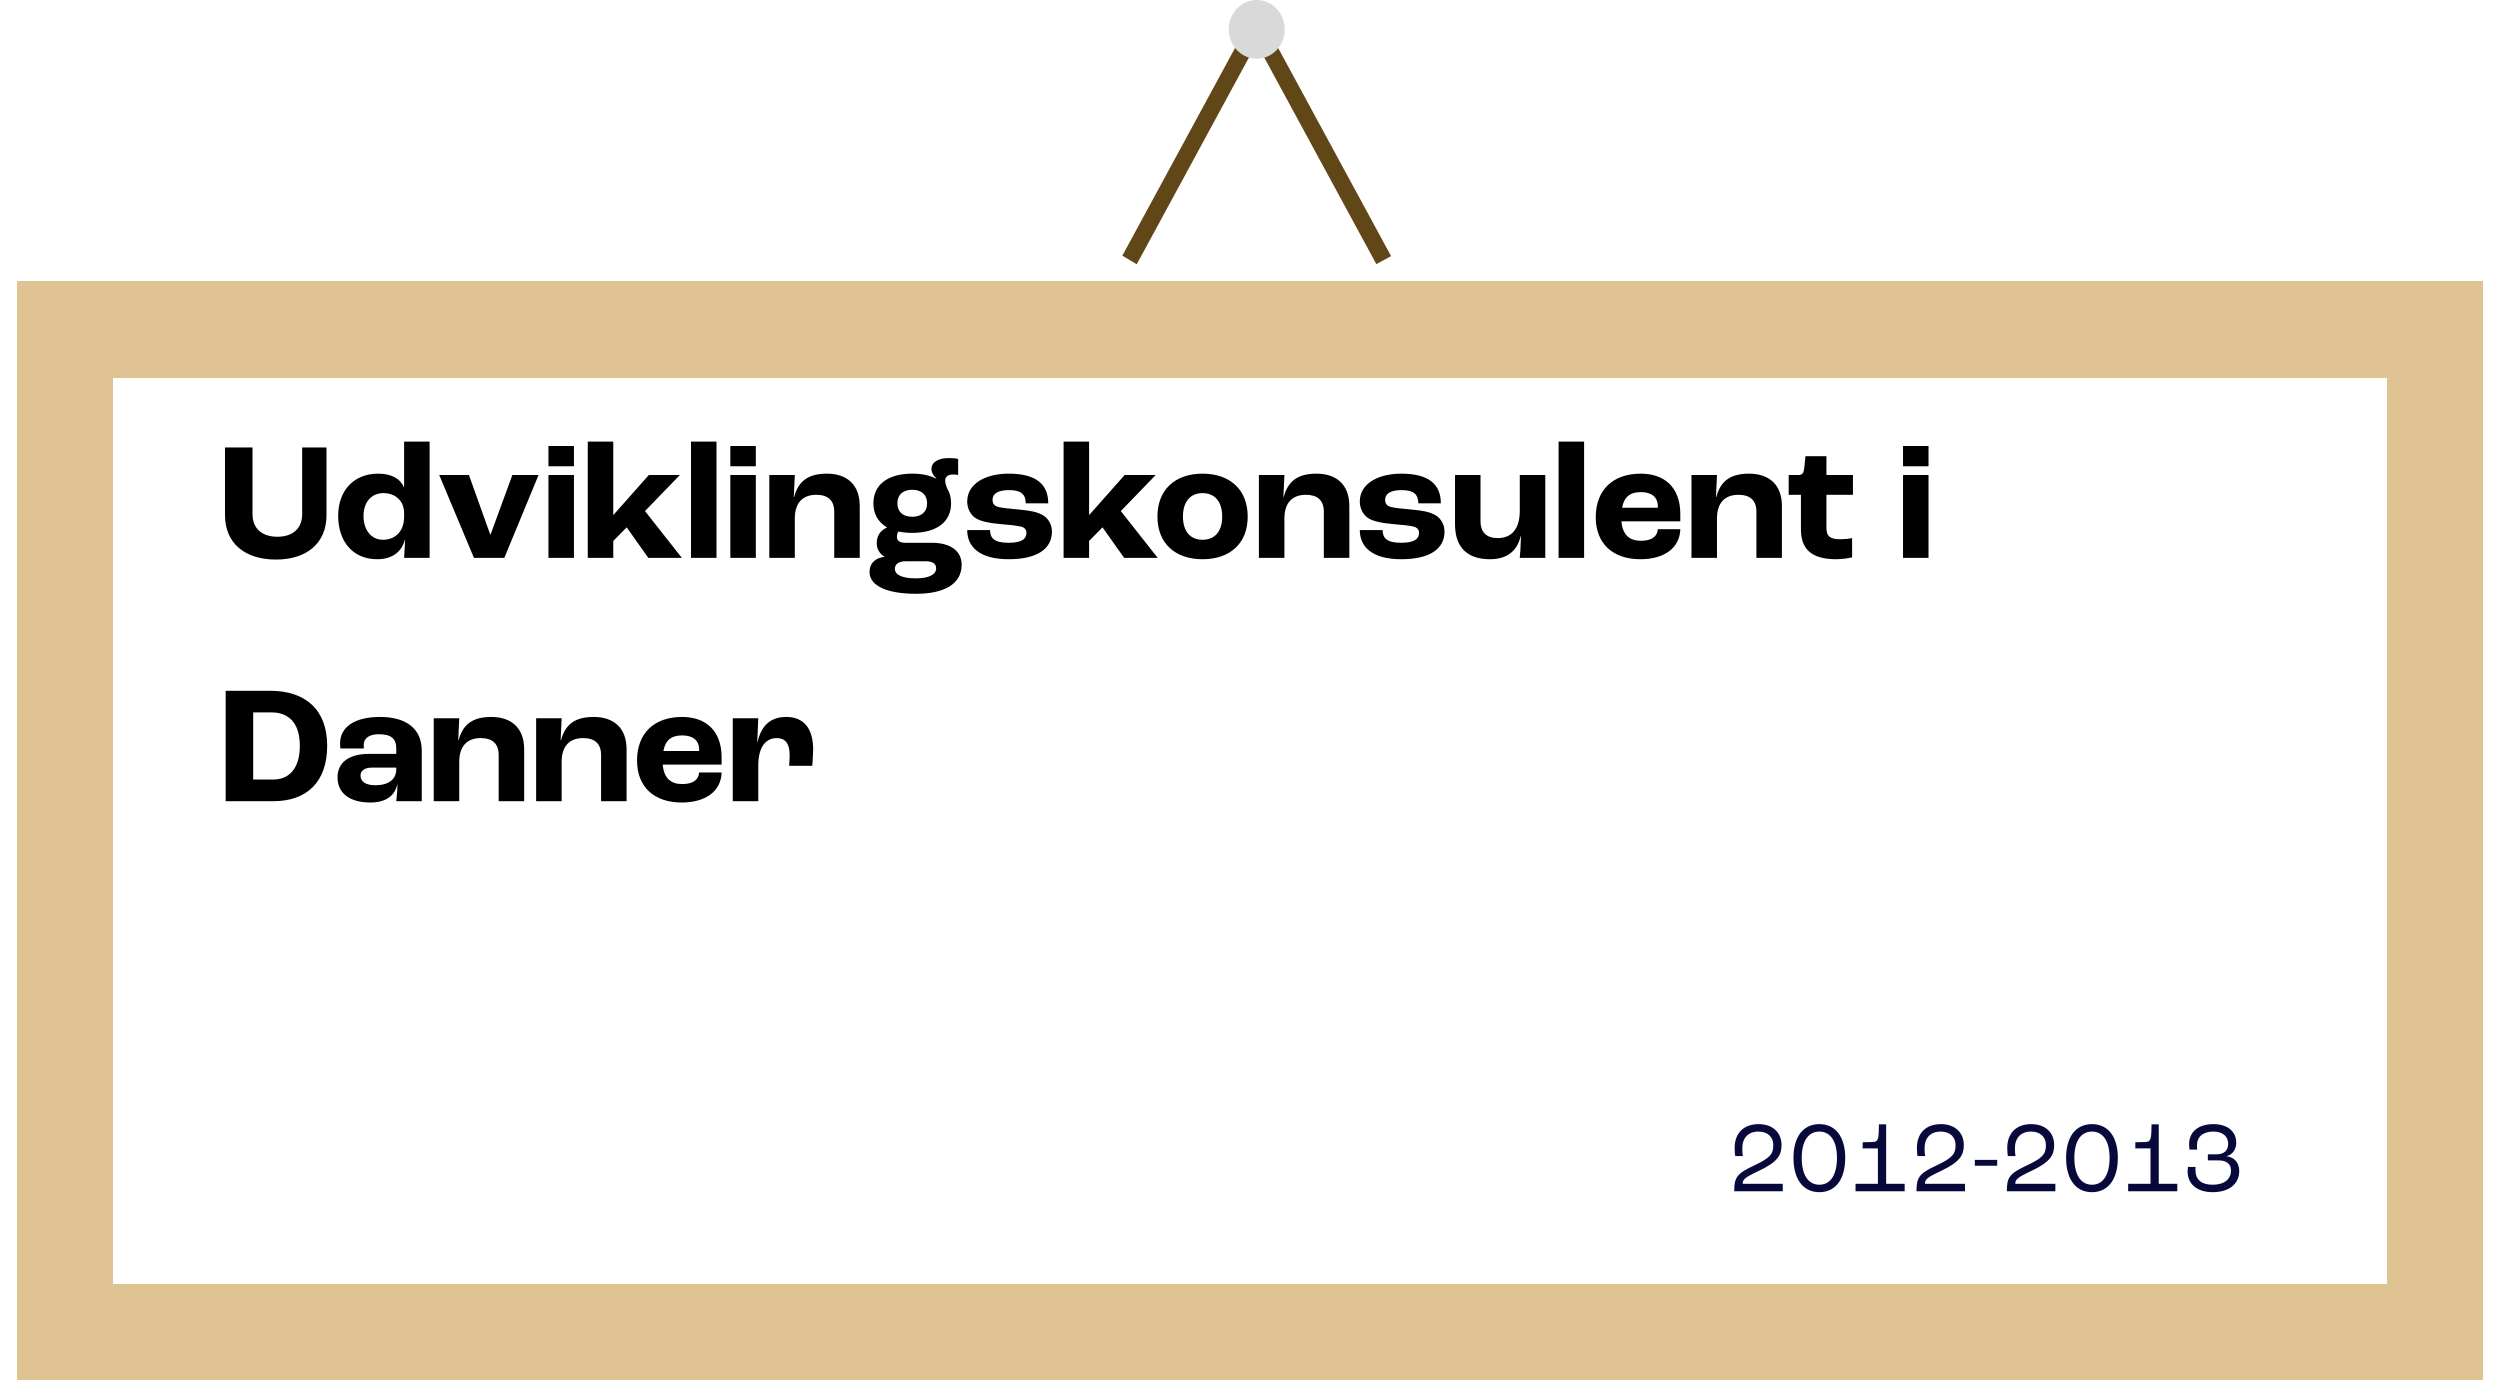 <svg width="596" height="333" viewBox="0 0 596 333" fill="none" xmlns="http://www.w3.org/2000/svg">
<g filter="url(#filter0_d_766_5227)">
<rect x="15.5" y="74.5" width="565" height="239" stroke="#DFC392" stroke-width="23" shape-rendering="crispEdges"/>
</g>
<path d="M65.76 133.4C58.4 133.4 53.64 129.52 53.64 122.8V106.68H60.2V122.56C60.2 126.16 62.64 127.96 66.12 127.96C69.6 127.96 72.04 126.16 72.04 122.56V106.68H77.84V122.8C77.84 129.52 73.12 133.4 65.76 133.4ZM89.901 133.32C84.181 133.32 80.621 129.16 80.621 122.96C80.621 116.92 84.381 112.92 90.141 112.92C93.341 112.92 95.421 114.12 96.301 116.16H96.341V105.28H102.421V133H96.341C96.381 132.6 96.461 130.88 96.581 128.76H96.501C95.741 131.56 93.501 133.32 89.901 133.32ZM91.301 128.68C94.341 128.68 96.341 126.52 96.341 123.28V122.32C96.341 119.48 94.341 117.56 91.381 117.56C88.541 117.56 86.661 119.72 86.661 123C86.661 126.36 88.501 128.68 91.301 128.68ZM112.991 133L104.711 113.24H111.791L116.871 127.44H116.951L122.151 113.24H128.391L120.231 133H112.991ZM130.75 111.16V106.32H136.83V111.16H130.75ZM130.75 133V113.24H136.83V133H130.75ZM140.123 133V105.28H146.203V122.76H146.243L154.683 113.24H162.083L153.763 121.84L162.563 133H154.563L149.403 125.72L146.203 128.96V133H140.123ZM164.733 133V105.28H170.813V133H164.733ZM174.11 111.16V106.32H180.19V111.16H174.11ZM174.11 133V113.24H180.19V133H174.11ZM183.403 133V113.24H189.483L189.243 118.48H189.323C190.323 114.72 192.643 112.92 197.123 112.92C201.883 112.92 204.963 115.52 204.963 120.64V133H198.883V122C198.883 119.2 197.283 117.96 194.603 117.96C191.403 117.96 189.483 119.84 189.483 123.6V133H183.403ZM222.137 129.4C226.617 129.4 229.257 131.36 229.257 134.64C229.257 139.16 225.217 141.56 218.377 141.56C211.417 141.56 207.297 139.64 207.297 136.36C207.297 134.28 208.657 133 210.857 132.76V132.72C209.657 131.96 209.017 130.88 209.017 129.48C209.017 127.6 209.977 126.44 211.457 125.76V125.72C209.377 124.52 208.217 122.56 208.217 120C208.217 115.56 211.657 112.92 217.457 112.92C219.777 112.92 221.697 113.32 223.177 114.12L223.217 114.04C222.417 113.32 222.057 112.52 222.057 111.8C222.057 110.16 223.697 109.2 226.217 109.2C227.297 109.2 227.857 109.28 228.417 109.4V113.24C228.057 113.16 227.657 113.12 227.217 113.12C225.937 113.12 225.337 113.68 225.337 114.6C225.337 115.08 225.497 115.68 225.777 116.4C226.417 117.4 226.737 118.6 226.737 120C226.737 124.44 223.297 127.04 217.457 127.04C216.257 127.04 215.177 126.92 214.177 126.72C214.017 126.96 213.817 127.44 213.817 128C213.817 128.88 214.537 129.4 215.737 129.4H222.137ZM217.457 116.76C215.257 116.76 213.937 117.96 213.937 120C213.937 122 215.257 123.2 217.457 123.2C219.697 123.2 221.017 122 221.017 120C221.017 117.96 219.697 116.76 217.457 116.76ZM218.297 137.88C221.377 137.88 223.177 137.04 223.177 135.48C223.177 134.4 222.377 133.8 220.617 133.8H215.937C214.297 133.8 213.337 134.48 213.337 135.6C213.337 137.08 215.177 137.88 218.297 137.88ZM240.462 133.32C233.502 133.32 230.582 130.36 230.582 126.36H236.022C236.022 128.2 236.942 129.4 240.422 129.4C243.582 129.4 244.702 128.48 244.702 127.04C244.702 126.32 244.342 125.76 243.302 125.52C242.262 125.28 240.662 125.12 238.702 124.96C235.862 124.72 233.662 124.28 232.462 123.44C231.342 122.64 230.582 121.2 230.582 119.56C230.582 115.28 234.982 112.92 240.462 112.92C246.942 112.92 249.902 115.4 249.902 120H244.542C244.502 117.92 243.542 116.84 240.542 116.84C237.822 116.84 236.622 117.76 236.622 119.12C236.622 119.96 236.942 120.6 238.062 120.88C239.062 121.12 240.822 121.28 242.942 121.48C245.382 121.72 247.102 121.96 248.582 122.8C249.862 123.52 250.782 125 250.782 126.72C250.782 130.88 247.222 133.32 240.462 133.32ZM253.561 133V105.28H259.641V122.76H259.681L268.121 113.24H275.521L267.201 121.84L276.001 133H268.001L262.841 125.72L259.641 128.96V133H253.561ZM286.693 133.32C280.173 133.32 275.933 129.56 275.933 123.16C275.933 116.72 280.173 112.92 286.693 112.92C293.213 112.92 297.453 116.72 297.453 123.16C297.453 129.56 293.213 133.32 286.693 133.32ZM286.693 128.68C289.653 128.68 291.373 126.64 291.373 123.16C291.373 119.64 289.653 117.56 286.693 117.56C283.733 117.56 282.013 119.64 282.013 123.16C282.013 126.64 283.733 128.68 286.693 128.68ZM300.122 133V113.24H306.202L305.962 118.48H306.042C307.042 114.72 309.362 112.92 313.842 112.92C318.602 112.92 321.682 115.52 321.682 120.64V133H315.602V122C315.602 119.2 314.002 117.96 311.322 117.96C308.122 117.96 306.202 119.84 306.202 123.6V133H300.122ZM334.056 133.32C327.096 133.32 324.176 130.36 324.176 126.36H329.616C329.616 128.2 330.536 129.4 334.016 129.4C337.176 129.4 338.296 128.48 338.296 127.04C338.296 126.32 337.936 125.76 336.896 125.52C335.856 125.28 334.256 125.12 332.296 124.96C329.456 124.72 327.256 124.28 326.056 123.44C324.936 122.64 324.176 121.2 324.176 119.56C324.176 115.28 328.576 112.92 334.056 112.92C340.536 112.92 343.496 115.4 343.496 120H338.136C338.096 117.92 337.136 116.84 334.136 116.84C331.416 116.84 330.216 117.76 330.216 119.12C330.216 119.96 330.536 120.6 331.656 120.88C332.656 121.12 334.416 121.28 336.536 121.48C338.976 121.72 340.696 121.96 342.176 122.8C343.456 123.52 344.376 125 344.376 126.72C344.376 130.88 340.816 133.32 334.056 133.32ZM355.195 133.32C350.075 133.32 346.875 130.76 346.875 124.96V113.24H352.955V124.24C352.955 127 354.475 128.28 357.075 128.28C360.355 128.28 362.315 126.12 362.315 121.8V113.24H368.395V133H362.315C362.435 131.64 362.555 130 362.595 127.84H362.515C361.635 131.64 358.955 133.32 355.195 133.32ZM371.569 133V105.28H377.649V133H371.569ZM400.586 122.56V124.28H386.546C386.826 127.52 388.466 128.92 391.186 128.92C393.546 128.92 395.066 128.08 395.226 126.16H400.586C400.466 130.68 396.706 133.32 391.066 133.32C384.506 133.32 380.426 129.6 380.426 123.32C380.426 116.8 384.506 112.92 391.186 112.92C396.706 112.92 400.586 116.08 400.586 122.56ZM395.226 121.04V120.72C395.226 118.48 393.706 117.32 391.186 117.32C388.626 117.32 387.186 118.44 386.706 121.04H395.226ZM403.247 133V113.24H409.327L409.087 118.48H409.167C410.167 114.72 412.487 112.92 416.967 112.92C421.727 112.92 424.807 115.52 424.807 120.64V133H418.727V122C418.727 119.2 417.127 117.96 414.447 117.96C411.247 117.96 409.327 119.84 409.327 123.6V133H403.247ZM437.701 133.32C431.541 133.32 429.341 130.6 429.341 126.2V117.96H426.421V113.24H428.781C429.701 113.24 430.021 112.72 430.141 111.52L430.421 108.76H435.421V113.24H441.741V117.96H435.421V125.88C435.421 127.92 436.381 128.56 438.781 128.56C439.621 128.56 440.861 128.44 441.541 128.28V132.88C441.021 133 439.341 133.32 437.701 133.32ZM453.68 111.16V106.32H459.76V111.16H453.68ZM453.68 133V113.24H459.76V133H453.68ZM53.8 191V164.68H64.4C72.8 164.68 78 169.16 78 177.8C78 186.48 73.08 191 65.24 191H53.8ZM60.36 185.84H65.16C68.8 185.84 71.48 183.36 71.48 177.8C71.48 172.16 68.64 169.84 64.76 169.84H60.36V185.84ZM88.267 191.32C83.668 191.32 80.468 189.32 80.468 185.32C80.468 182.08 82.787 179.72 88.028 179.72H94.468V178.4C94.468 176 93.108 175.04 90.308 175.04C88.028 175.04 86.707 176 86.707 177.6C86.707 177.72 86.707 178.04 86.748 178.44H81.147C81.108 178.12 81.067 177.68 81.067 177.28C81.067 173.28 84.588 170.92 90.588 170.92C96.868 170.92 100.548 173.72 100.548 179V191H94.468C94.588 190 94.748 188.2 94.748 187H94.707C94.108 189.8 91.868 191.32 88.267 191.32ZM89.468 187.2C92.627 187.2 94.468 185.8 94.468 183.4V183H88.588C86.948 183 85.948 183.76 85.948 184.88C85.948 186.4 87.267 187.2 89.468 187.2ZM103.403 191V171.24H109.483L109.243 176.48H109.323C110.323 172.72 112.643 170.92 117.123 170.92C121.883 170.92 124.963 173.52 124.963 178.64V191H118.883V180C118.883 177.2 117.283 175.96 114.603 175.96C111.403 175.96 109.483 177.84 109.483 181.6V191H103.403ZM127.817 191V171.24H133.897L133.657 176.48H133.737C134.737 172.72 137.057 170.92 141.537 170.92C146.297 170.92 149.377 173.52 149.377 178.64V191H143.297V180C143.297 177.2 141.697 175.96 139.017 175.96C135.817 175.96 133.897 177.84 133.897 181.6V191H127.817ZM172.031 180.56V182.28H157.991C158.271 185.52 159.911 186.92 162.631 186.92C164.991 186.92 166.511 186.08 166.671 184.16H172.031C171.911 188.68 168.151 191.32 162.511 191.32C155.951 191.32 151.871 187.6 151.871 181.32C151.871 174.8 155.951 170.92 162.631 170.92C168.151 170.92 172.031 174.08 172.031 180.56ZM166.671 179.04V178.72C166.671 176.48 165.151 175.32 162.631 175.32C160.071 175.32 158.631 176.44 158.151 179.04H166.671ZM174.692 191V171.24H180.772L180.532 176.88H180.612C181.452 173.12 183.572 170.92 187.452 170.92C191.492 170.92 193.852 173.52 193.852 178.64C193.852 179.76 193.732 181.52 193.652 182.56H188.132C188.212 181.6 188.252 180.6 188.252 180C188.252 177.12 187.092 175.96 185.172 175.96C182.572 175.96 180.772 178.08 180.772 182.48V191H174.692Z" fill="black"/>
<path d="M413.44 284C413.44 280.76 413.992 279.8 418.168 277.856C422.128 276.008 422.752 275.048 422.752 272.96C422.752 271.088 421.432 269.768 419.224 269.768C416.728 269.768 415.36 271.328 415.36 273.776C415.36 274.52 415.432 275.24 415.504 275.6H413.68C413.608 275.24 413.536 274.496 413.536 273.68C413.536 270.2 415.624 267.992 419.272 267.992C422.632 267.992 424.72 270.032 424.72 272.96C424.72 275.36 423.832 277.016 419.224 279.176C415.84 280.76 415.456 281.24 415.456 282.224H425.008V284H413.44ZM433.732 284.216C429.82 284.216 427.564 281.072 427.564 276.032C427.564 271.088 429.82 267.992 433.732 267.992C437.644 267.992 439.9 271.088 439.9 276.032C439.9 281.072 437.644 284.216 433.732 284.216ZM433.732 282.44C436.444 282.44 437.932 279.992 437.932 276.032C437.932 272.168 436.444 269.768 433.732 269.768C431.02 269.768 429.532 272.168 429.532 276.032C429.532 279.992 431.02 282.44 433.732 282.44ZM442.361 284V282.224H447.689V273.776H444.065V272.312L446.273 272.264C447.737 272.24 447.905 271.88 447.929 268.04H449.657V282.224H454.073V284H442.361ZM456.893 284C456.893 280.76 457.445 279.8 461.621 277.856C465.581 276.008 466.205 275.048 466.205 272.96C466.205 271.088 464.885 269.768 462.677 269.768C460.181 269.768 458.813 271.328 458.813 273.776C458.813 274.52 458.885 275.24 458.957 275.6H457.133C457.061 275.24 456.989 274.496 456.989 273.68C456.989 270.2 459.077 267.992 462.725 267.992C466.085 267.992 468.173 270.032 468.173 272.96C468.173 275.36 467.285 277.016 462.677 279.176C459.293 280.76 458.909 281.24 458.909 282.224H468.461V284H456.893ZM470.802 277.904V276.512H476.13V277.904H470.802ZM478.432 284C478.432 280.76 478.984 279.8 483.16 277.856C487.12 276.008 487.744 275.048 487.744 272.96C487.744 271.088 486.424 269.768 484.216 269.768C481.72 269.768 480.352 271.328 480.352 273.776C480.352 274.52 480.424 275.24 480.496 275.6H478.672C478.6 275.24 478.528 274.496 478.528 273.68C478.528 270.2 480.616 267.992 484.264 267.992C487.624 267.992 489.712 270.032 489.712 272.96C489.712 275.36 488.824 277.016 484.216 279.176C480.832 280.76 480.448 281.24 480.448 282.224H490V284H478.432ZM498.725 284.216C494.813 284.216 492.557 281.072 492.557 276.032C492.557 271.088 494.813 267.992 498.725 267.992C502.637 267.992 504.893 271.088 504.893 276.032C504.893 281.072 502.637 284.216 498.725 284.216ZM498.725 282.44C501.437 282.44 502.925 279.992 502.925 276.032C502.925 272.168 501.437 269.768 498.725 269.768C496.013 269.768 494.525 272.168 494.525 276.032C494.525 279.992 496.013 282.44 498.725 282.44ZM507.353 284V282.224H512.681V273.776H509.057V272.312L511.265 272.264C512.729 272.24 512.897 271.88 512.921 268.04H514.649V282.224H519.065V284H507.353ZM527.501 284.216C523.853 284.216 521.525 282.344 521.525 279.272C521.525 278.936 521.573 278.456 521.597 278.192H523.421C523.397 278.6 523.397 278.84 523.397 278.96C523.397 281.24 524.861 282.44 527.501 282.44C530.213 282.44 531.869 281.192 531.869 279.032C531.869 277.448 530.741 276.632 528.821 276.632H526.349V275.192H528.437C530.261 275.192 531.197 274.208 531.197 272.672C531.197 270.848 529.805 269.768 527.693 269.768C525.149 269.768 523.757 271.04 523.757 273.056C523.757 273.488 523.781 273.824 523.805 274.064H521.981C521.933 273.824 521.885 273.296 521.885 272.768C521.885 269.864 524.045 267.992 527.693 267.992C530.981 267.992 533.117 269.672 533.117 272.456C533.117 274.016 532.229 275.288 530.861 275.6V275.648C532.685 275.888 533.837 277.256 533.837 279.152C533.837 282.248 531.413 284.216 527.501 284.216Z" fill="#07093B"/>
<line y1="-2" x2="65.988" y2="-2" transform="matrix(0.477 -0.879 0.859 0.512 271 63)" stroke="#614718" stroke-width="4"/>
<path d="M329.877 62.011L298.406 4.011" stroke="#614718" stroke-width="4"/>
<ellipse cx="299.609" cy="7" rx="6.676" ry="7" fill="#D9D9D9"/>
<defs>
<filter id="filter0_d_766_5227" x="0" y="63" width="596" height="270" filterUnits="userSpaceOnUse" color-interpolation-filters="sRGB">
<feFlood flood-opacity="0" result="BackgroundImageFix"/>
<feColorMatrix in="SourceAlpha" type="matrix" values="0 0 0 0 0 0 0 0 0 0 0 0 0 0 0 0 0 0 127 0" result="hardAlpha"/>
<feOffset dy="4"/>
<feGaussianBlur stdDeviation="2"/>
<feComposite in2="hardAlpha" operator="out"/>
<feColorMatrix type="matrix" values="0 0 0 0 0 0 0 0 0 0 0 0 0 0 0 0 0 0 0.25 0"/>
<feBlend mode="normal" in2="BackgroundImageFix" result="effect1_dropShadow_766_5227"/>
<feBlend mode="normal" in="SourceGraphic" in2="effect1_dropShadow_766_5227" result="shape"/>
</filter>
</defs>
</svg>
